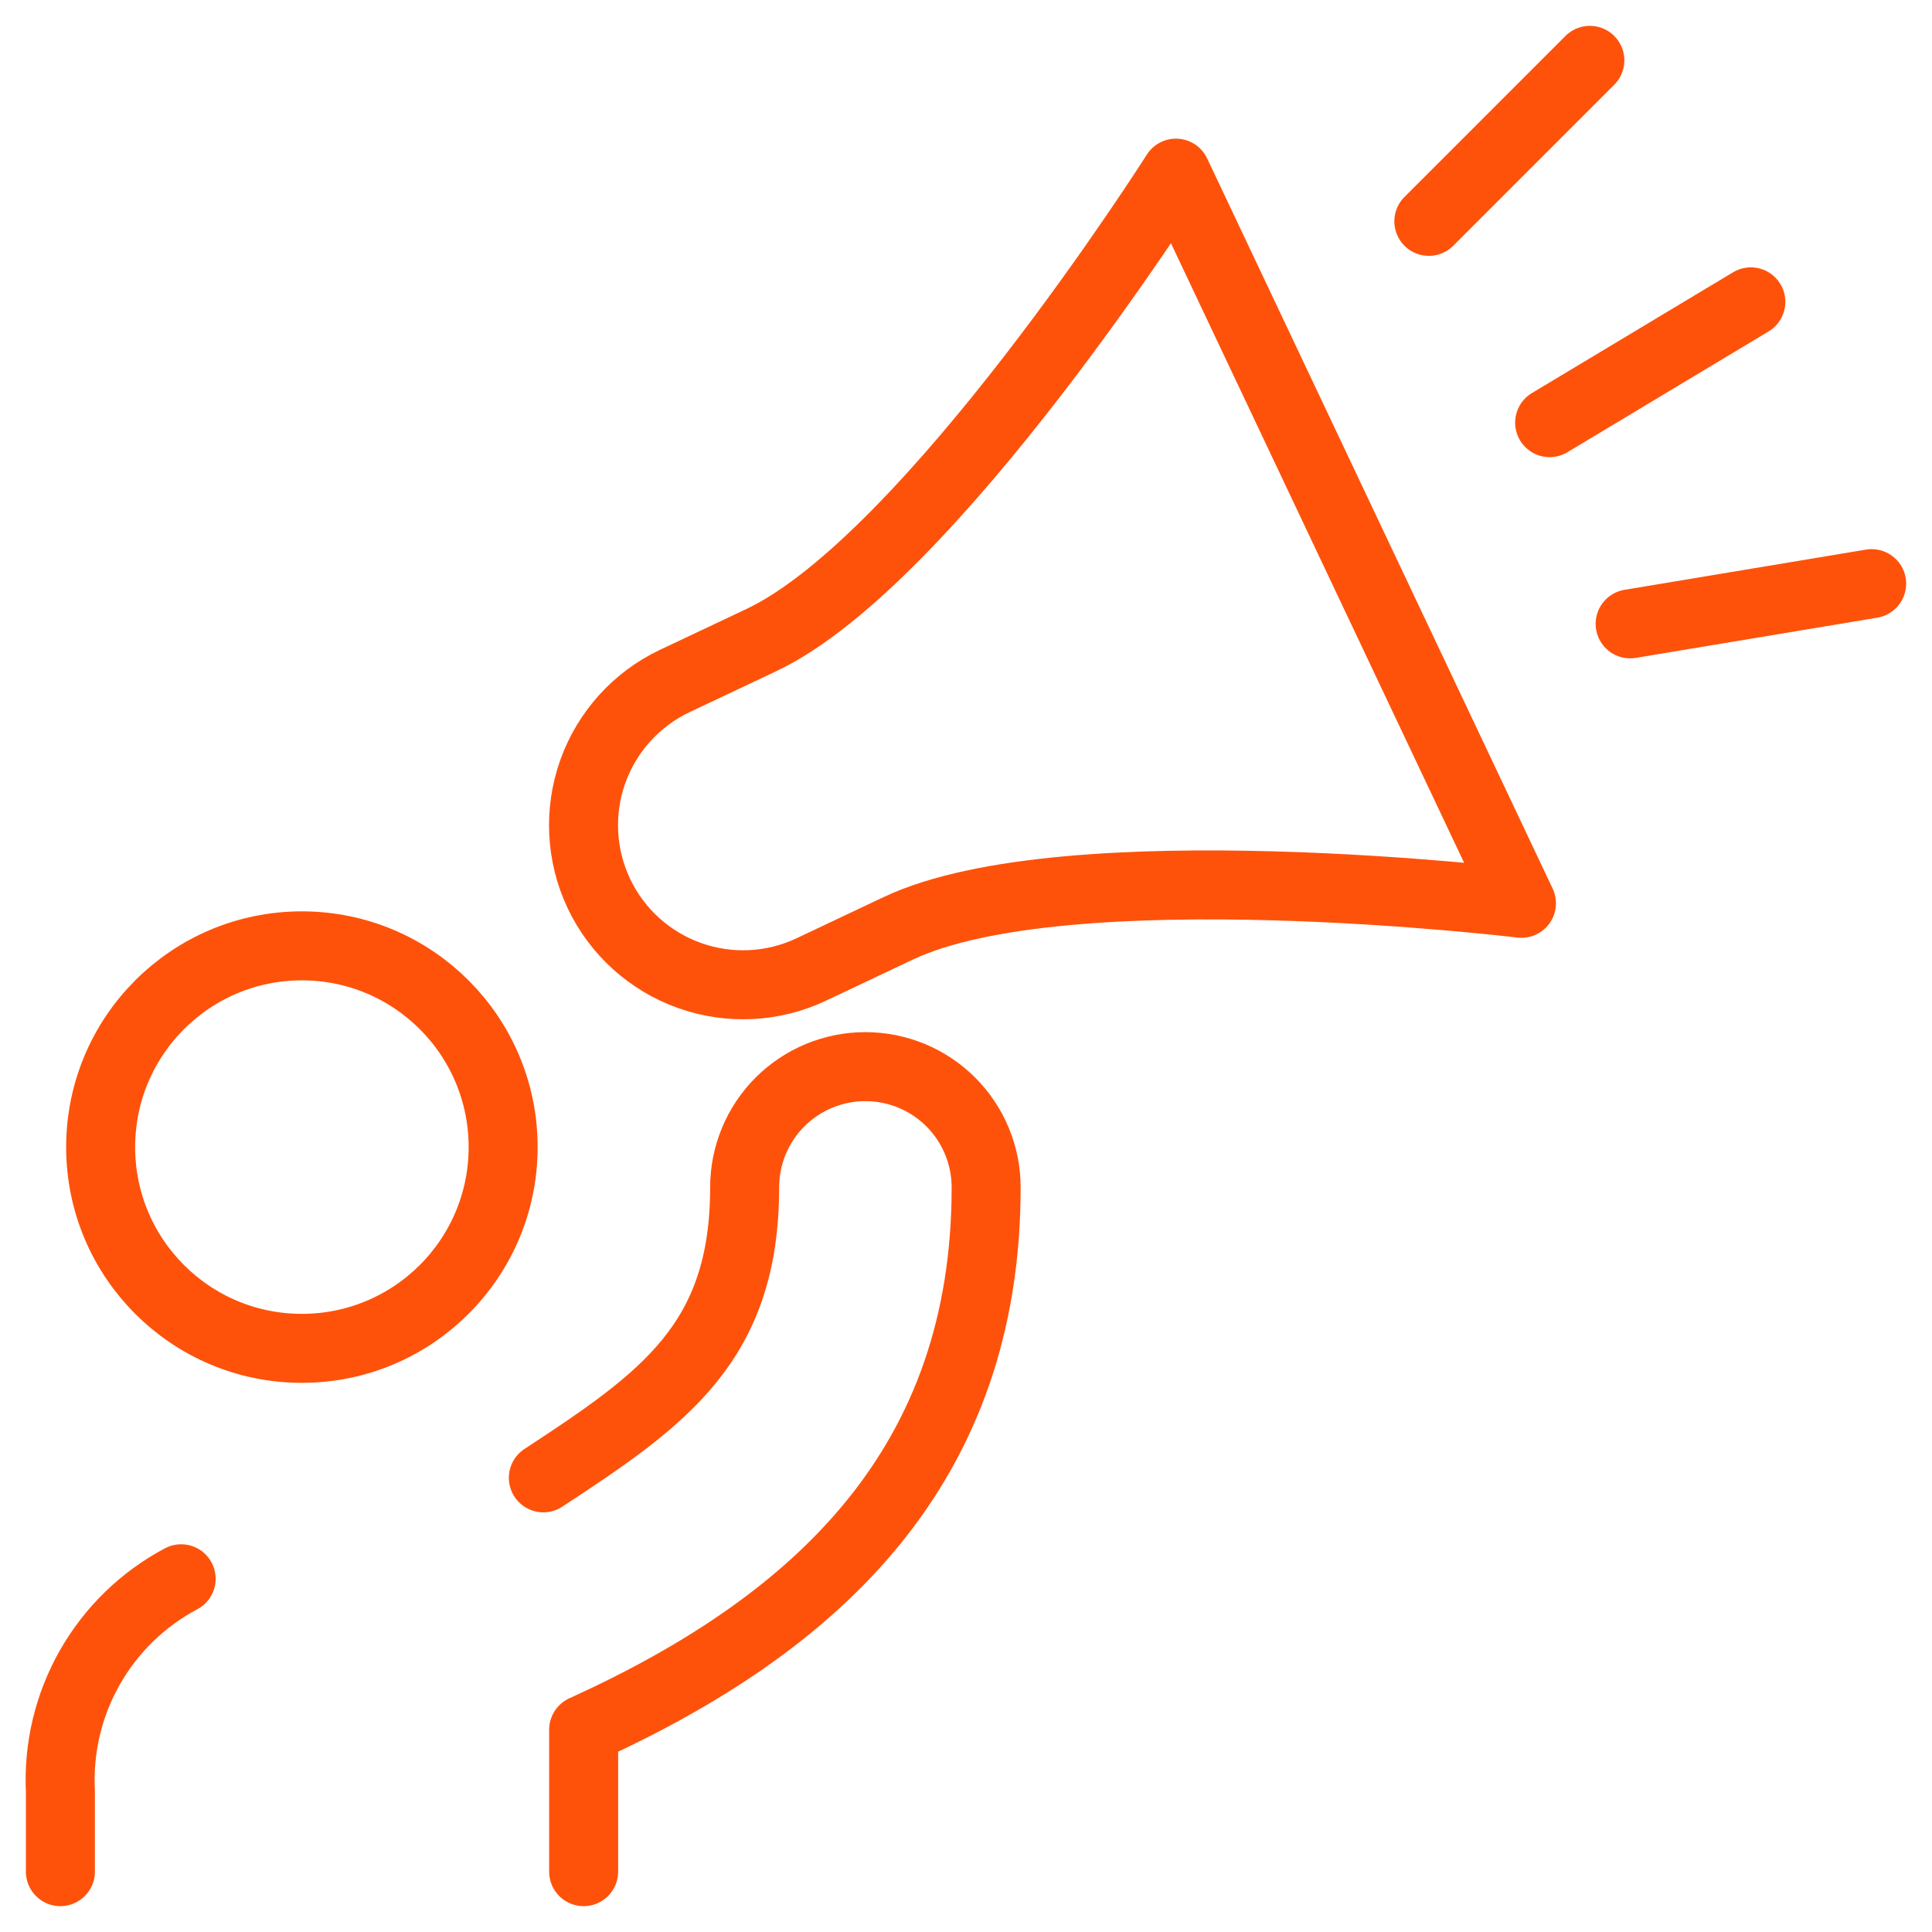 <svg width="42" height="42" viewBox="0 0 42 42" fill="none" xmlns="http://www.w3.org/2000/svg">
  <g clipPath="url(#clip0_1630_66)">
  <path d="M16.553 13.914C20.228 12.173 25.564 3.764 25.564 3.764L33.075 19.637C33.075 19.637 23.202 18.443 19.523 20.183L17.642 21.073C16.811 21.468 15.857 21.516 14.99 21.207C14.123 20.898 13.415 20.258 13.02 19.427C12.626 18.595 12.578 17.642 12.886 16.775C13.195 15.908 13.836 15.199 14.667 14.805L16.553 13.914Z" stroke="#FE520B" stroke-width="1.5" stroke-linecap="round" stroke-linejoin="round"/>
  <path d="M6.562 29.312C8.979 29.312 10.938 27.354 10.938 24.938C10.938 22.521 8.979 20.562 6.562 20.562C4.146 20.562 2.188 22.521 2.188 24.938C2.188 27.354 4.146 29.312 6.562 29.312Z" stroke="#FE520B" stroke-width="1.5" stroke-linecap="round" stroke-linejoin="round"/>
  <path d="M3.938 34.321C3.107 34.762 2.419 35.43 1.954 36.248C1.489 37.065 1.267 37.998 1.313 38.938V40.688" stroke="#FE520B" stroke-width="1.5" stroke-linecap="round" stroke-linejoin="round"/>
  <path d="M12.688 40.688V37.602C17.84 35.263 21.438 31.827 21.438 25.812C21.438 25.116 21.161 24.449 20.669 23.956C20.176 23.464 19.509 23.188 18.812 23.188C18.116 23.188 17.449 23.464 16.956 23.956C16.464 24.449 16.188 25.116 16.188 25.812C16.188 29.183 14.438 30.406 11.812 32.127" stroke="#FE520B" stroke-width="1.5" stroke-linecap="round" stroke-linejoin="round"/>
  <path d="M33.688 9.188L38.062 6.562" stroke="#FE520B" stroke-width="1.5" stroke-linecap="round" stroke-linejoin="round"/>
  <path d="M31.062 4.812L34.562 1.312" stroke="#FE520B" stroke-width="1.5" stroke-linecap="round" stroke-linejoin="round"/>
  <path d="M35.438 13.562L40.688 12.688" stroke="#FE520B" stroke-width="1.5" stroke-linecap="round" stroke-linejoin="round"/>
  </g>
  <defs>
  <clipPath id="clip0_1630_66">
  <rect width="42" height="42" fill="white"/>
  </clipPath>
  </defs>
</svg>
